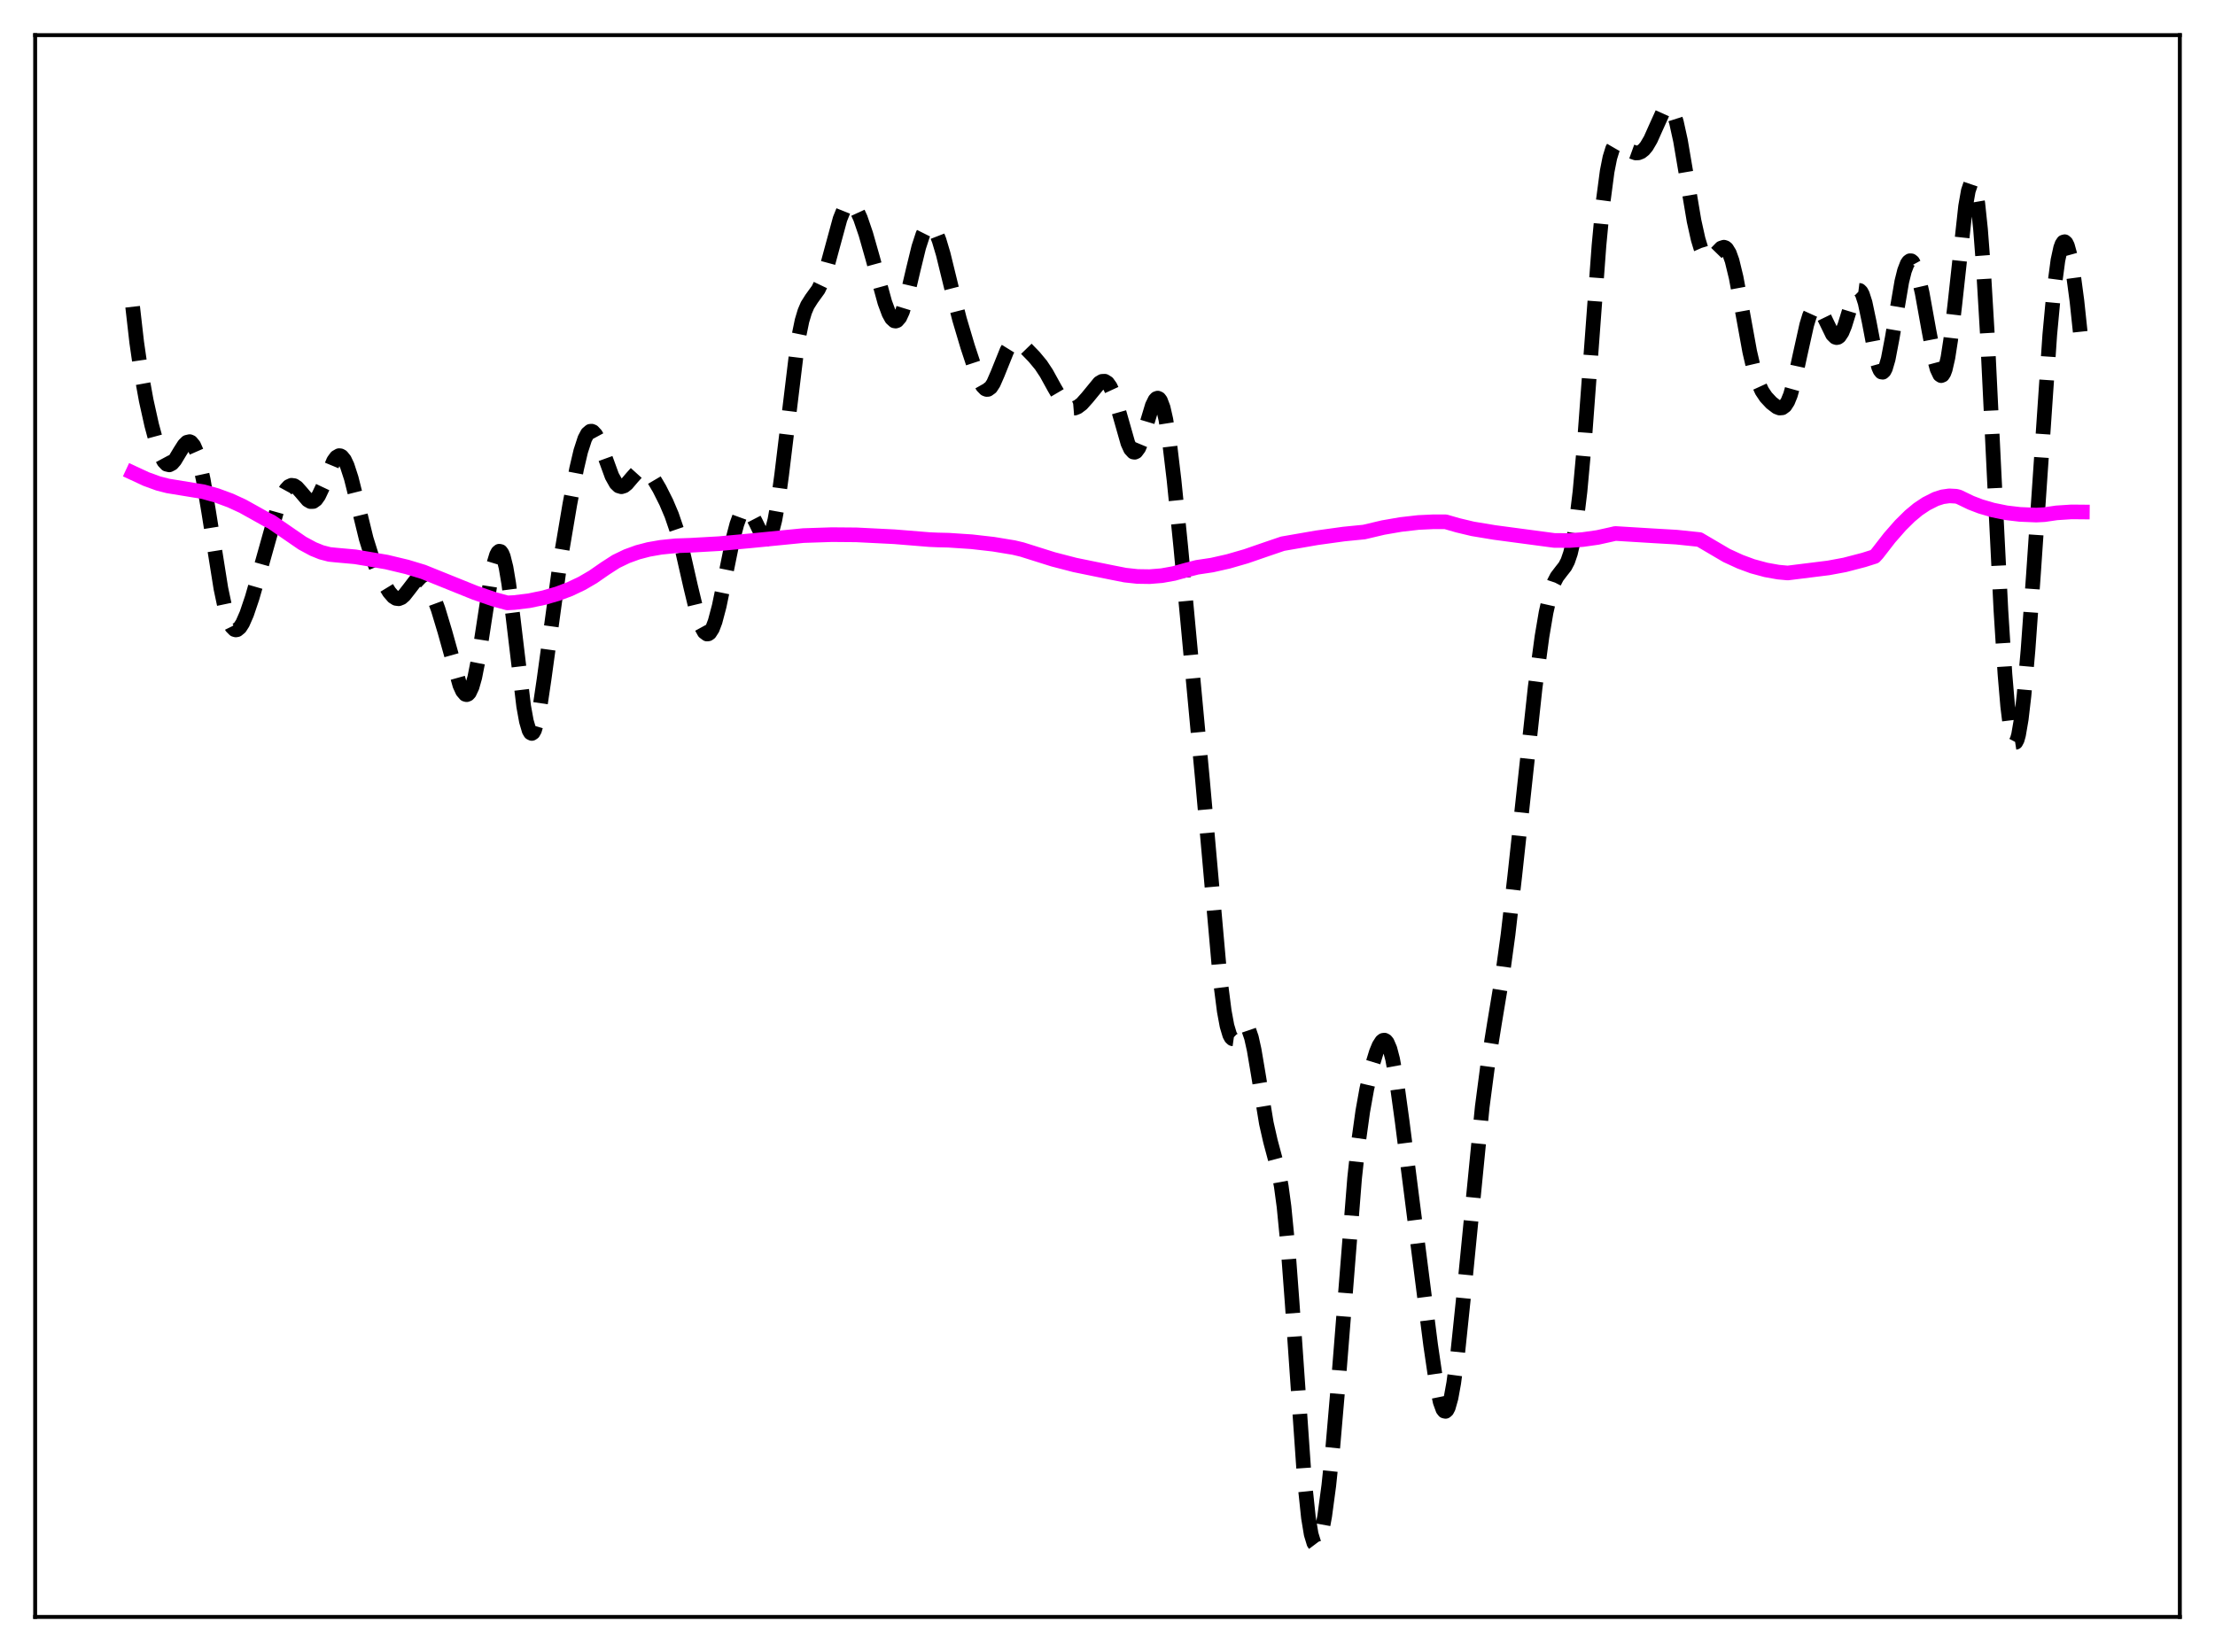 <?xml version="1.0" encoding="utf-8" standalone="no"?>
<!DOCTYPE svg PUBLIC "-//W3C//DTD SVG 1.1//EN"
  "http://www.w3.org/Graphics/SVG/1.1/DTD/svg11.dtd">
<svg xmlns:xlink="http://www.w3.org/1999/xlink" width="453.6pt" height="338.4pt" viewBox="0 0 453.6 338.4" xmlns="http://www.w3.org/2000/svg" version="1.1">
 <defs>
  <style type="text/css">*{stroke-linejoin: round; stroke-linecap: butt}</style>
 </defs>
 <g id="figure_1">
  <g id="patch_1">
   <path d="M 0 338.4 
L 453.6 338.4 
L 453.6 0 
L 0 0 
z
" style="fill: #ffffff"/>
  </g>
  <g id="axes_1">
   <g id="patch_2">
    <path d="M 7.2 331.2 
L 446.4 331.2 
L 446.4 7.2 
L 7.2 7.2 
z
" style="fill: #ffffff"/>
   </g>
   <g id="matplotlib.axis_1"/>
   <g id="matplotlib.axis_2"/>
   <g id="line2d_1">
    <path d="M 27.164 62.835 
L 27.998 70.132 
L 28.832 75.915 
L 29.944 82.029 
L 31.056 87.044 
L 32.168 91.164 
L 33.003 93.463 
L 33.559 94.5 
L 34.115 95.088 
L 34.671 95.22 
L 35.227 94.929 
L 35.783 94.291 
L 36.895 92.443 
L 37.729 91.137 
L 38.285 90.59 
L 38.842 90.459 
L 39.12 90.583 
L 39.676 91.256 
L 40.232 92.529 
L 40.788 94.406 
L 41.622 98.255 
L 42.734 104.836 
L 45.237 120.551 
L 46.071 124.492 
L 46.905 127.259 
L 47.461 128.391 
L 48.017 128.954 
L 48.295 129.032 
L 48.573 128.981 
L 49.129 128.526 
L 49.685 127.659 
L 50.519 125.757 
L 51.632 122.463 
L 53.3 116.684 
L 56.636 104.791 
L 57.749 101.788 
L 58.583 100.26 
L 59.139 99.655 
L 59.695 99.4 
L 60.251 99.48 
L 60.807 99.852 
L 61.641 100.789 
L 63.031 102.419 
L 63.588 102.739 
L 64.144 102.721 
L 64.7 102.32 
L 65.256 101.536 
L 66.09 99.768 
L 68.314 94.414 
L 68.87 93.652 
L 69.426 93.332 
L 69.705 93.356 
L 69.983 93.506 
L 70.539 94.192 
L 71.095 95.371 
L 71.929 97.94 
L 73.041 102.369 
L 74.987 110.335 
L 76.1 113.904 
L 77.212 116.666 
L 78.602 119.444 
L 79.714 121.264 
L 80.548 122.226 
L 81.104 122.575 
L 81.66 122.643 
L 82.217 122.422 
L 82.773 121.94 
L 83.607 120.877 
L 84.997 119.07 
L 85.553 118.647 
L 86.109 118.516 
L 86.665 118.71 
L 87.221 119.235 
L 87.777 120.065 
L 88.612 121.796 
L 89.724 124.802 
L 91.114 129.412 
L 94.172 140.349 
L 94.729 141.57 
L 95.285 142.22 
L 95.563 142.295 
L 95.841 142.186 
L 96.119 141.886 
L 96.675 140.698 
L 97.231 138.735 
L 98.065 134.494 
L 99.177 127.235 
L 100.568 118.22 
L 101.124 115.501 
L 101.68 113.667 
L 101.958 113.143 
L 102.236 112.906 
L 102.514 112.966 
L 102.792 113.331 
L 103.07 114.001 
L 103.626 116.229 
L 104.182 119.535 
L 105.016 126.041 
L 107.241 144.673 
L 107.797 147.739 
L 108.353 149.632 
L 108.631 150.099 
L 108.909 150.238 
L 109.187 150.052 
L 109.465 149.552 
L 110.021 147.678 
L 110.577 144.807 
L 111.411 139.183 
L 114.748 114.807 
L 116.694 103.286 
L 118.084 96.009 
L 118.919 92.449 
L 119.753 89.875 
L 120.309 88.823 
L 120.865 88.342 
L 121.143 88.314 
L 121.421 88.422 
L 121.977 89.017 
L 122.533 90.046 
L 123.367 92.166 
L 125.314 97.51 
L 126.148 99.001 
L 126.704 99.54 
L 127.26 99.703 
L 127.816 99.525 
L 128.372 99.078 
L 129.484 97.773 
L 130.318 96.851 
L 130.874 96.433 
L 131.431 96.24 
L 131.987 96.294 
L 132.543 96.594 
L 133.099 97.114 
L 133.933 98.223 
L 135.045 100.109 
L 136.435 102.875 
L 137.548 105.498 
L 138.66 108.759 
L 139.772 112.853 
L 141.44 120.189 
L 142.83 125.962 
L 143.665 128.444 
L 144.221 129.459 
L 144.777 129.873 
L 145.055 129.841 
L 145.333 129.648 
L 145.889 128.784 
L 146.445 127.318 
L 147.279 124.163 
L 148.391 118.783 
L 150.06 110.545 
L 150.894 107.373 
L 151.45 105.846 
L 152.006 104.852 
L 152.562 104.403 
L 152.84 104.376 
L 153.396 104.688 
L 153.952 105.417 
L 154.786 107.032 
L 155.899 109.331 
L 156.455 110.114 
L 156.733 110.325 
L 157.011 110.384 
L 157.289 110.269 
L 157.567 109.96 
L 158.123 108.698 
L 158.679 106.52 
L 159.235 103.427 
L 160.069 97.297 
L 163.406 69.755 
L 164.24 65.706 
L 164.796 63.85 
L 165.352 62.536 
L 166.186 61.216 
L 167.576 59.291 
L 168.411 57.543 
L 169.245 55.103 
L 170.357 50.992 
L 172.025 44.858 
L 172.859 42.778 
L 173.415 41.969 
L 173.971 41.657 
L 174.249 41.683 
L 174.806 42.076 
L 175.362 42.875 
L 176.196 44.692 
L 177.308 47.942 
L 178.698 52.831 
L 181.201 61.955 
L 182.035 64.208 
L 182.591 65.215 
L 183.147 65.722 
L 183.425 65.768 
L 183.703 65.669 
L 184.259 65.027 
L 184.815 63.816 
L 185.649 61.085 
L 187.04 55.158 
L 188.152 50.604 
L 188.986 48.05 
L 189.542 46.938 
L 190.098 46.356 
L 190.376 46.27 
L 190.654 46.32 
L 191.21 46.816 
L 191.766 47.809 
L 192.322 49.242 
L 193.157 52.047 
L 194.825 58.855 
L 196.493 65.402 
L 198.161 71.009 
L 199.83 76.061 
L 200.664 78.109 
L 201.22 79.094 
L 201.776 79.665 
L 202.054 79.773 
L 202.332 79.758 
L 202.888 79.358 
L 203.444 78.506 
L 204.278 76.601 
L 206.225 71.764 
L 206.781 70.865 
L 207.337 70.304 
L 207.893 70.072 
L 208.449 70.129 
L 209.005 70.408 
L 209.839 71.091 
L 211.786 73.099 
L 213.176 74.775 
L 214.288 76.457 
L 215.956 79.484 
L 217.346 81.849 
L 218.181 82.876 
L 219.015 83.48 
L 219.571 83.63 
L 220.127 83.584 
L 220.683 83.357 
L 221.517 82.73 
L 222.629 81.49 
L 225.132 78.437 
L 225.688 78.111 
L 226.244 78.087 
L 226.8 78.436 
L 227.356 79.211 
L 227.912 80.422 
L 228.746 82.963 
L 230.971 90.776 
L 231.527 91.989 
L 232.083 92.591 
L 232.361 92.639 
L 232.639 92.515 
L 233.195 91.767 
L 233.751 90.434 
L 234.585 87.689 
L 235.975 83.065 
L 236.532 81.933 
L 236.81 81.634 
L 237.088 81.541 
L 237.366 81.672 
L 237.644 82.039 
L 238.2 83.508 
L 238.756 85.957 
L 239.59 91.321 
L 240.424 98.324 
L 241.814 112.141 
L 246.263 159.875 
L 249.878 200.625 
L 250.712 207.124 
L 251.268 210.127 
L 251.824 211.987 
L 252.102 212.503 
L 252.38 212.767 
L 252.658 212.806 
L 252.936 212.657 
L 253.492 211.961 
L 254.605 210.359 
L 254.883 210.2 
L 255.161 210.22 
L 255.439 210.447 
L 255.717 210.903 
L 256.273 212.522 
L 256.829 215.024 
L 257.663 219.952 
L 259.331 230.08 
L 260.165 233.754 
L 261.834 239.978 
L 262.39 243.022 
L 262.946 247.145 
L 263.78 255.698 
L 264.614 266.861 
L 267.117 302.964 
L 267.951 310.878 
L 268.507 314.247 
L 269.063 316.079 
L 269.341 316.448 
L 269.619 316.473 
L 269.897 316.174 
L 270.175 315.571 
L 270.731 313.531 
L 271.287 310.489 
L 272.121 304.267 
L 272.955 296.27 
L 274.068 283.289 
L 277.404 241.327 
L 278.238 233.662 
L 279.072 227.653 
L 279.907 222.995 
L 281.019 218.237 
L 281.853 215.514 
L 282.409 214.162 
L 282.965 213.299 
L 283.243 213.091 
L 283.521 213.054 
L 283.799 213.199 
L 284.077 213.54 
L 284.633 214.835 
L 285.189 216.955 
L 286.024 221.555 
L 287.136 229.638 
L 292.975 275.524 
L 294.087 283.083 
L 294.921 287.142 
L 295.477 288.679 
L 295.755 289.034 
L 296.033 289.096 
L 296.311 288.859 
L 296.589 288.32 
L 297.145 286.359 
L 297.701 283.3 
L 298.536 276.982 
L 299.648 266.315 
L 303.54 226.743 
L 304.653 218.255 
L 306.043 209.612 
L 307.711 199.559 
L 308.823 191.454 
L 310.214 179.313 
L 314.384 140.745 
L 315.774 130.399 
L 316.609 125.467 
L 317.443 121.743 
L 318.277 119.251 
L 318.833 118.171 
L 319.667 117.076 
L 320.501 116.014 
L 321.057 114.943 
L 321.613 113.31 
L 322.169 110.911 
L 322.726 107.586 
L 323.56 100.68 
L 324.394 91.525 
L 325.784 72.765 
L 327.452 50.236 
L 328.286 41.431 
L 329.121 35.107 
L 329.677 32.297 
L 330.233 30.498 
L 330.789 29.54 
L 331.345 29.223 
L 331.901 29.342 
L 332.735 29.945 
L 334.125 31.028 
L 334.96 31.329 
L 335.516 31.308 
L 336.072 31.086 
L 336.628 30.647 
L 337.184 29.981 
L 338.018 28.563 
L 339.13 26.074 
L 340.52 22.998 
L 341.077 22.219 
L 341.633 21.927 
L 341.911 22.005 
L 342.189 22.249 
L 342.745 23.266 
L 343.301 24.994 
L 344.135 28.786 
L 345.247 35.335 
L 346.915 45.238 
L 347.75 48.994 
L 348.306 50.827 
L 348.862 52.088 
L 349.418 52.791 
L 349.974 52.989 
L 350.53 52.772 
L 351.364 51.949 
L 352.476 50.808 
L 353.032 50.635 
L 353.311 50.722 
L 353.589 50.946 
L 354.145 51.853 
L 354.701 53.398 
L 355.535 56.832 
L 356.647 62.84 
L 358.315 72.024 
L 359.149 75.608 
L 359.984 78.26 
L 360.818 80.085 
L 361.652 81.33 
L 362.764 82.518 
L 363.876 83.369 
L 364.432 83.581 
L 364.988 83.534 
L 365.544 83.124 
L 366.101 82.262 
L 366.657 80.895 
L 367.491 77.925 
L 368.603 72.787 
L 369.993 66.528 
L 370.549 64.705 
L 371.105 63.478 
L 371.661 62.896 
L 371.94 62.843 
L 372.218 62.939 
L 372.774 63.521 
L 373.33 64.504 
L 375.276 68.514 
L 375.832 69.069 
L 376.11 69.156 
L 376.388 69.101 
L 376.666 68.9 
L 377.222 68.062 
L 377.778 66.702 
L 378.891 63.089 
L 379.725 60.626 
L 380.281 59.651 
L 380.559 59.459 
L 380.837 59.494 
L 381.115 59.767 
L 381.393 60.283 
L 381.949 62.009 
L 382.783 65.961 
L 384.174 73.259 
L 384.73 75.242 
L 385.008 75.863 
L 385.286 76.202 
L 385.564 76.245 
L 385.842 75.99 
L 386.12 75.441 
L 386.676 73.541 
L 387.51 69.16 
L 389.456 57.693 
L 390.012 55.456 
L 390.569 54.011 
L 390.847 53.603 
L 391.125 53.407 
L 391.403 53.419 
L 391.681 53.635 
L 392.237 54.642 
L 392.793 56.348 
L 393.627 59.983 
L 395.017 67.697 
L 396.129 73.504 
L 396.686 75.58 
L 397.242 76.758 
L 397.52 76.942 
L 397.798 76.829 
L 398.076 76.406 
L 398.354 75.666 
L 398.91 73.245 
L 399.466 69.659 
L 400.3 62.572 
L 402.524 42.248 
L 403.081 39.084 
L 403.637 37.448 
L 403.915 37.294 
L 404.193 37.62 
L 404.471 38.448 
L 405.027 41.66 
L 405.583 46.958 
L 406.139 54.245 
L 406.973 68.376 
L 408.363 97.034 
L 409.754 124.968 
L 410.588 138.128 
L 411.144 144.662 
L 411.7 149.185 
L 412.256 151.633 
L 412.534 152.088 
L 412.812 152.045 
L 413.09 151.522 
L 413.368 150.539 
L 413.924 147.294 
L 414.48 142.534 
L 415.315 133.091 
L 416.427 117.547 
L 419.763 68.573 
L 420.597 59.636 
L 421.432 53.321 
L 421.988 50.767 
L 422.266 50.006 
L 422.544 49.59 
L 422.822 49.51 
L 423.1 49.759 
L 423.378 50.323 
L 423.934 52.33 
L 424.49 55.388 
L 425.324 61.626 
L 426.158 69.506 
L 426.436 72.454 
L 426.436 72.454 
" clip-path="url(#pea115e4f6f)" style="fill: none; stroke-dasharray: 11.1,4.8; stroke-dashoffset: 0; stroke: #000000; stroke-width: 3"/>
   </g>
   <g id="line2d_2">
    <path d="M 27.164 96.843 
L 29.944 98.134 
L 32.446 99.04 
L 34.393 99.537 
L 41.622 100.72 
L 44.402 101.496 
L 47.183 102.523 
L 49.685 103.674 
L 52.188 105.065 
L 54.69 106.467 
L 55.524 106.856 
L 61.919 111.261 
L 64.144 112.459 
L 65.812 113.134 
L 67.48 113.565 
L 68.87 113.705 
L 72.763 114.054 
L 79.158 115.128 
L 83.329 116.125 
L 86.665 117.135 
L 91.114 118.93 
L 97.231 121.397 
L 101.124 122.737 
L 103.904 123.495 
L 105.294 123.42 
L 108.353 123.051 
L 111.411 122.413 
L 114.192 121.611 
L 116.694 120.667 
L 119.197 119.475 
L 121.421 118.178 
L 123.923 116.444 
L 126.148 115.009 
L 128.372 113.937 
L 130.596 113.13 
L 132.821 112.548 
L 135.323 112.109 
L 138.382 111.797 
L 141.44 111.689 
L 147.279 111.36 
L 153.674 110.775 
L 164.518 109.705 
L 170.357 109.514 
L 175.362 109.555 
L 183.147 109.943 
L 190.376 110.53 
L 192.044 110.602 
L 194.269 110.654 
L 198.995 110.968 
L 203.444 111.476 
L 207.615 112.163 
L 209.283 112.56 
L 215.678 114.573 
L 220.127 115.726 
L 224.298 116.58 
L 227.912 117.312 
L 230.415 117.804 
L 232.917 118.078 
L 235.419 118.117 
L 237.922 117.915 
L 240.424 117.465 
L 242.927 116.77 
L 245.151 116.204 
L 248.209 115.745 
L 251.546 114.992 
L 255.161 113.948 
L 259.331 112.508 
L 262.668 111.37 
L 269.619 110.162 
L 275.18 109.393 
L 279.351 108.979 
L 283.243 108.061 
L 286.858 107.435 
L 290.472 107.023 
L 293.531 106.879 
L 296.033 106.878 
L 298.536 107.599 
L 301.594 108.329 
L 306.043 109.067 
L 318.277 110.697 
L 321.335 110.72 
L 324.116 110.518 
L 327.174 110.087 
L 329.955 109.471 
L 330.789 109.276 
L 338.574 109.751 
L 343.301 110.025 
L 348.028 110.517 
L 353.589 113.786 
L 356.369 115.062 
L 358.871 115.988 
L 361.652 116.739 
L 364.154 117.187 
L 366.101 117.367 
L 374.442 116.328 
L 377.778 115.709 
L 381.671 114.695 
L 383.895 113.991 
L 384.452 113.381 
L 386.954 110.155 
L 389.178 107.617 
L 391.125 105.694 
L 392.793 104.308 
L 394.461 103.195 
L 396.407 102.212 
L 397.798 101.765 
L 399.188 101.571 
L 400.578 101.646 
L 401.134 101.785 
L 403.637 102.99 
L 405.583 103.736 
L 408.085 104.47 
L 410.866 105.038 
L 413.646 105.365 
L 416.983 105.503 
L 418.651 105.419 
L 421.154 105.053 
L 424.212 104.854 
L 426.436 104.874 
L 426.436 104.874 
" clip-path="url(#pea115e4f6f)" style="fill: none; stroke: #ff00ff; stroke-width: 3; stroke-linecap: square"/>
   </g>
   <g id="patch_3">
    <path d="M 7.2 331.2 
L 7.2 7.2 
" style="fill: none; stroke: #000000; stroke-width: 0.8; stroke-linejoin: miter; stroke-linecap: square"/>
   </g>
   <g id="patch_4">
    <path d="M 446.4 331.2 
L 446.4 7.2 
" style="fill: none; stroke: #000000; stroke-width: 0.8; stroke-linejoin: miter; stroke-linecap: square"/>
   </g>
   <g id="patch_5">
    <path d="M 7.2 331.2 
L 446.4 331.2 
" style="fill: none; stroke: #000000; stroke-width: 0.8; stroke-linejoin: miter; stroke-linecap: square"/>
   </g>
   <g id="patch_6">
    <path d="M 7.2 7.2 
L 446.4 7.2 
" style="fill: none; stroke: #000000; stroke-width: 0.8; stroke-linejoin: miter; stroke-linecap: square"/>
   </g>
  </g>
 </g>
 <defs>
  <clipPath id="pea115e4f6f">
   <rect x="7.2" y="7.2" width="439.2" height="324"/>
  </clipPath>
 </defs>
</svg>
